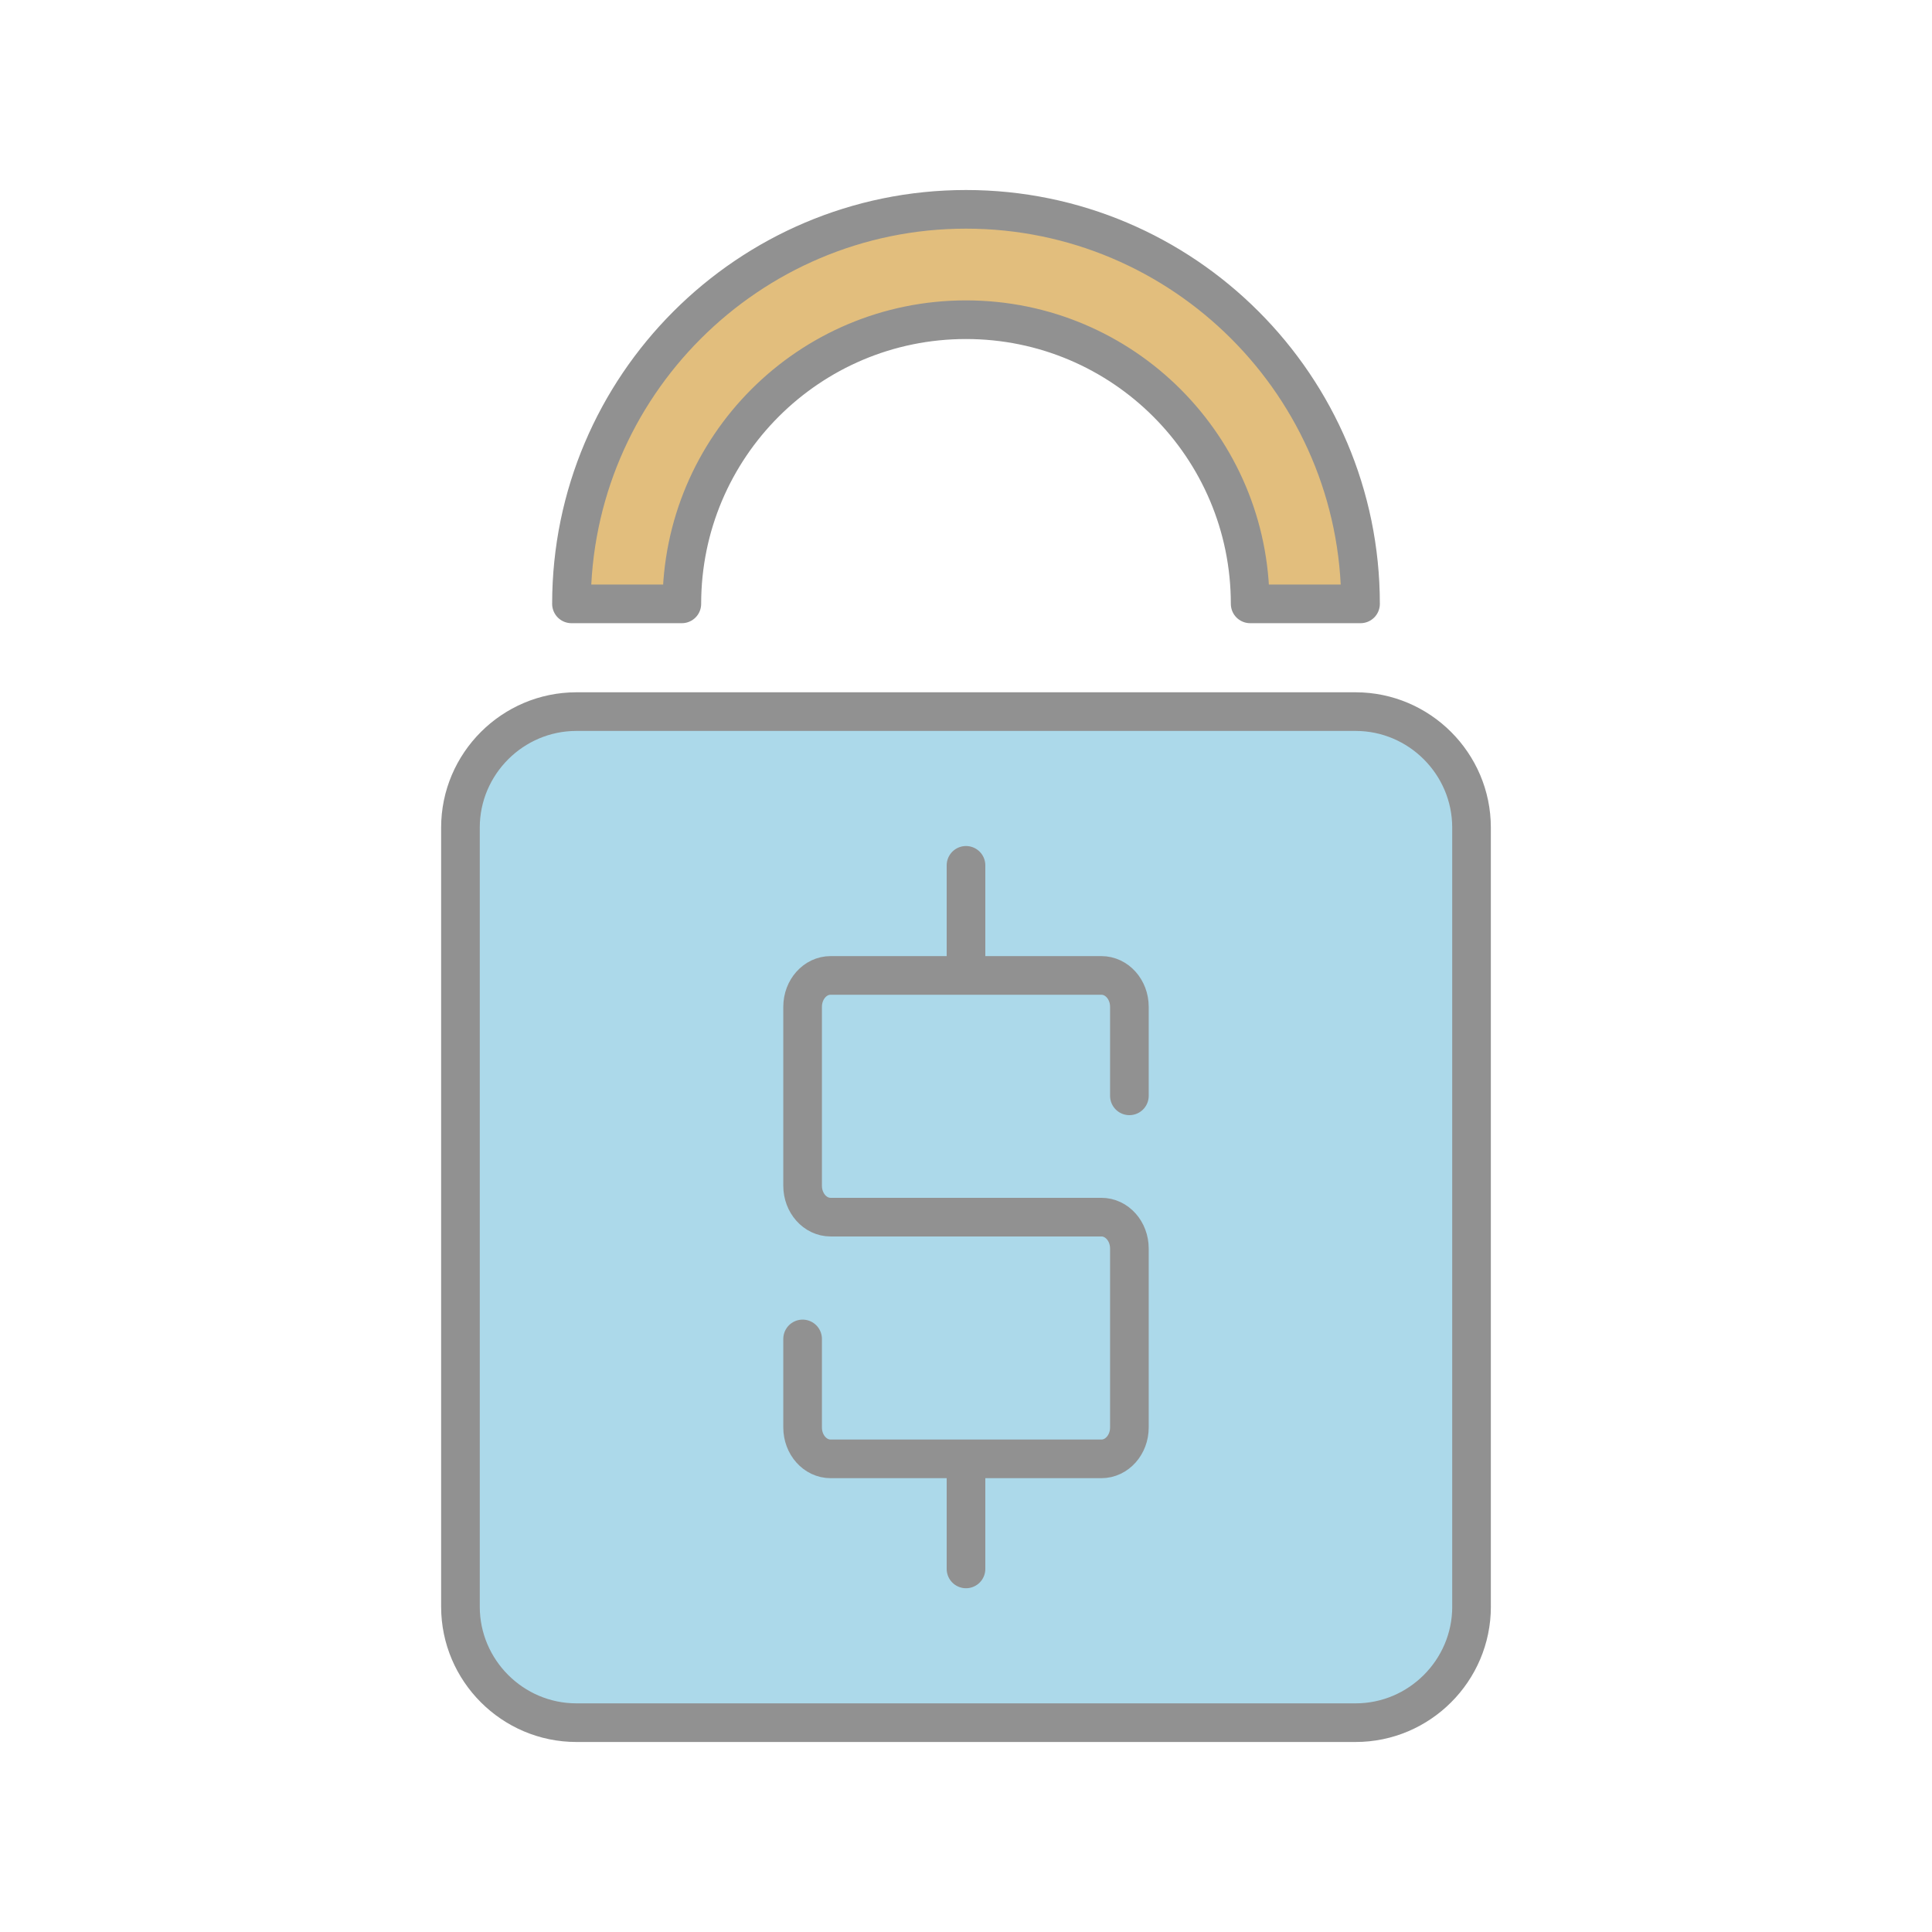 <?xml version="1.0" encoding="utf-8"?>
<!-- Generator: Adobe Illustrator 16.0.0, SVG Export Plug-In . SVG Version: 6.00 Build 0)  -->
<!DOCTYPE svg PUBLIC "-//W3C//DTD SVG 1.1//EN" "http://www.w3.org/Graphics/SVG/1.1/DTD/svg11.dtd">
<svg version="1.1" xmlns="http://www.w3.org/2000/svg" xmlns:xlink="http://www.w3.org/1999/xlink" x="0px" y="0px" width="100px"
	 height="100px" viewBox="0 0 100 100" enable-background="new 0 0 100 100" xml:space="preserve">
<g id="fill">
	<g>
		<path fill="#ACD9EA" d="M76.167,83.165c0,3.3-2.7,6-6,6H29.833c-3.3,0-6-2.7-6-6V42.833c0-3.3,2.7-6,6-6h40.333c3.3,0,6,2.7,6,6
			V83.165z"/>
	</g>
	<path fill="#E2BE7D" d="M50,10.835c-11.26,0-20.421,9.162-20.421,20.421h5.713c0-8.124,6.585-14.708,14.708-14.708
		s14.708,6.584,14.708,14.708h5.713C70.421,19.997,61.26,10.835,50,10.835z"/>
</g>
<g id="outline">
	<g>
		<path fill="none" stroke="#919191" stroke-width="2" stroke-linecap="round" stroke-linejoin="round" stroke-miterlimit="10" d="
			M76.167,83.165c0,3.3-2.7,6-6,6H29.833c-3.3,0-6-2.7-6-6V42.833c0-3.3,2.7-6,6-6h40.333c3.3,0,6,2.7,6,6V83.165z"/>
	</g>
	<path fill="none" stroke="#919191" stroke-width="2" stroke-linecap="round" stroke-linejoin="round" stroke-miterlimit="10" d="
		M50,10.835c-11.26,0-20.421,9.162-20.421,20.421h5.713c0-8.124,6.585-14.708,14.708-14.708s14.708,6.584,14.708,14.708h5.713
		C70.421,19.997,61.26,10.835,50,10.835z"/>
</g>
<g id="dollar_x5F_signs">
	<path fill="none" stroke="#919191" stroke-width="2" stroke-linecap="round" stroke-linejoin="bevel" stroke-miterlimit="10" d="
		M50,75.548l0,5.659 M50,44.79l0,5.698 M58.457,56.72v-4.608c0-0.896-0.648-1.624-1.449-1.624H42.992
		c-0.801,0-1.449,0.728-1.449,1.624v9.263c0,0.897,0.648,1.624,1.449,1.624h14.016c0.801,0,1.449,0.727,1.449,1.624v9.263
		c0,0.896-0.648,1.624-1.449,1.624H42.992c-0.801,0-1.449-0.728-1.449-1.624v-4.583"/>
</g>
</svg>
